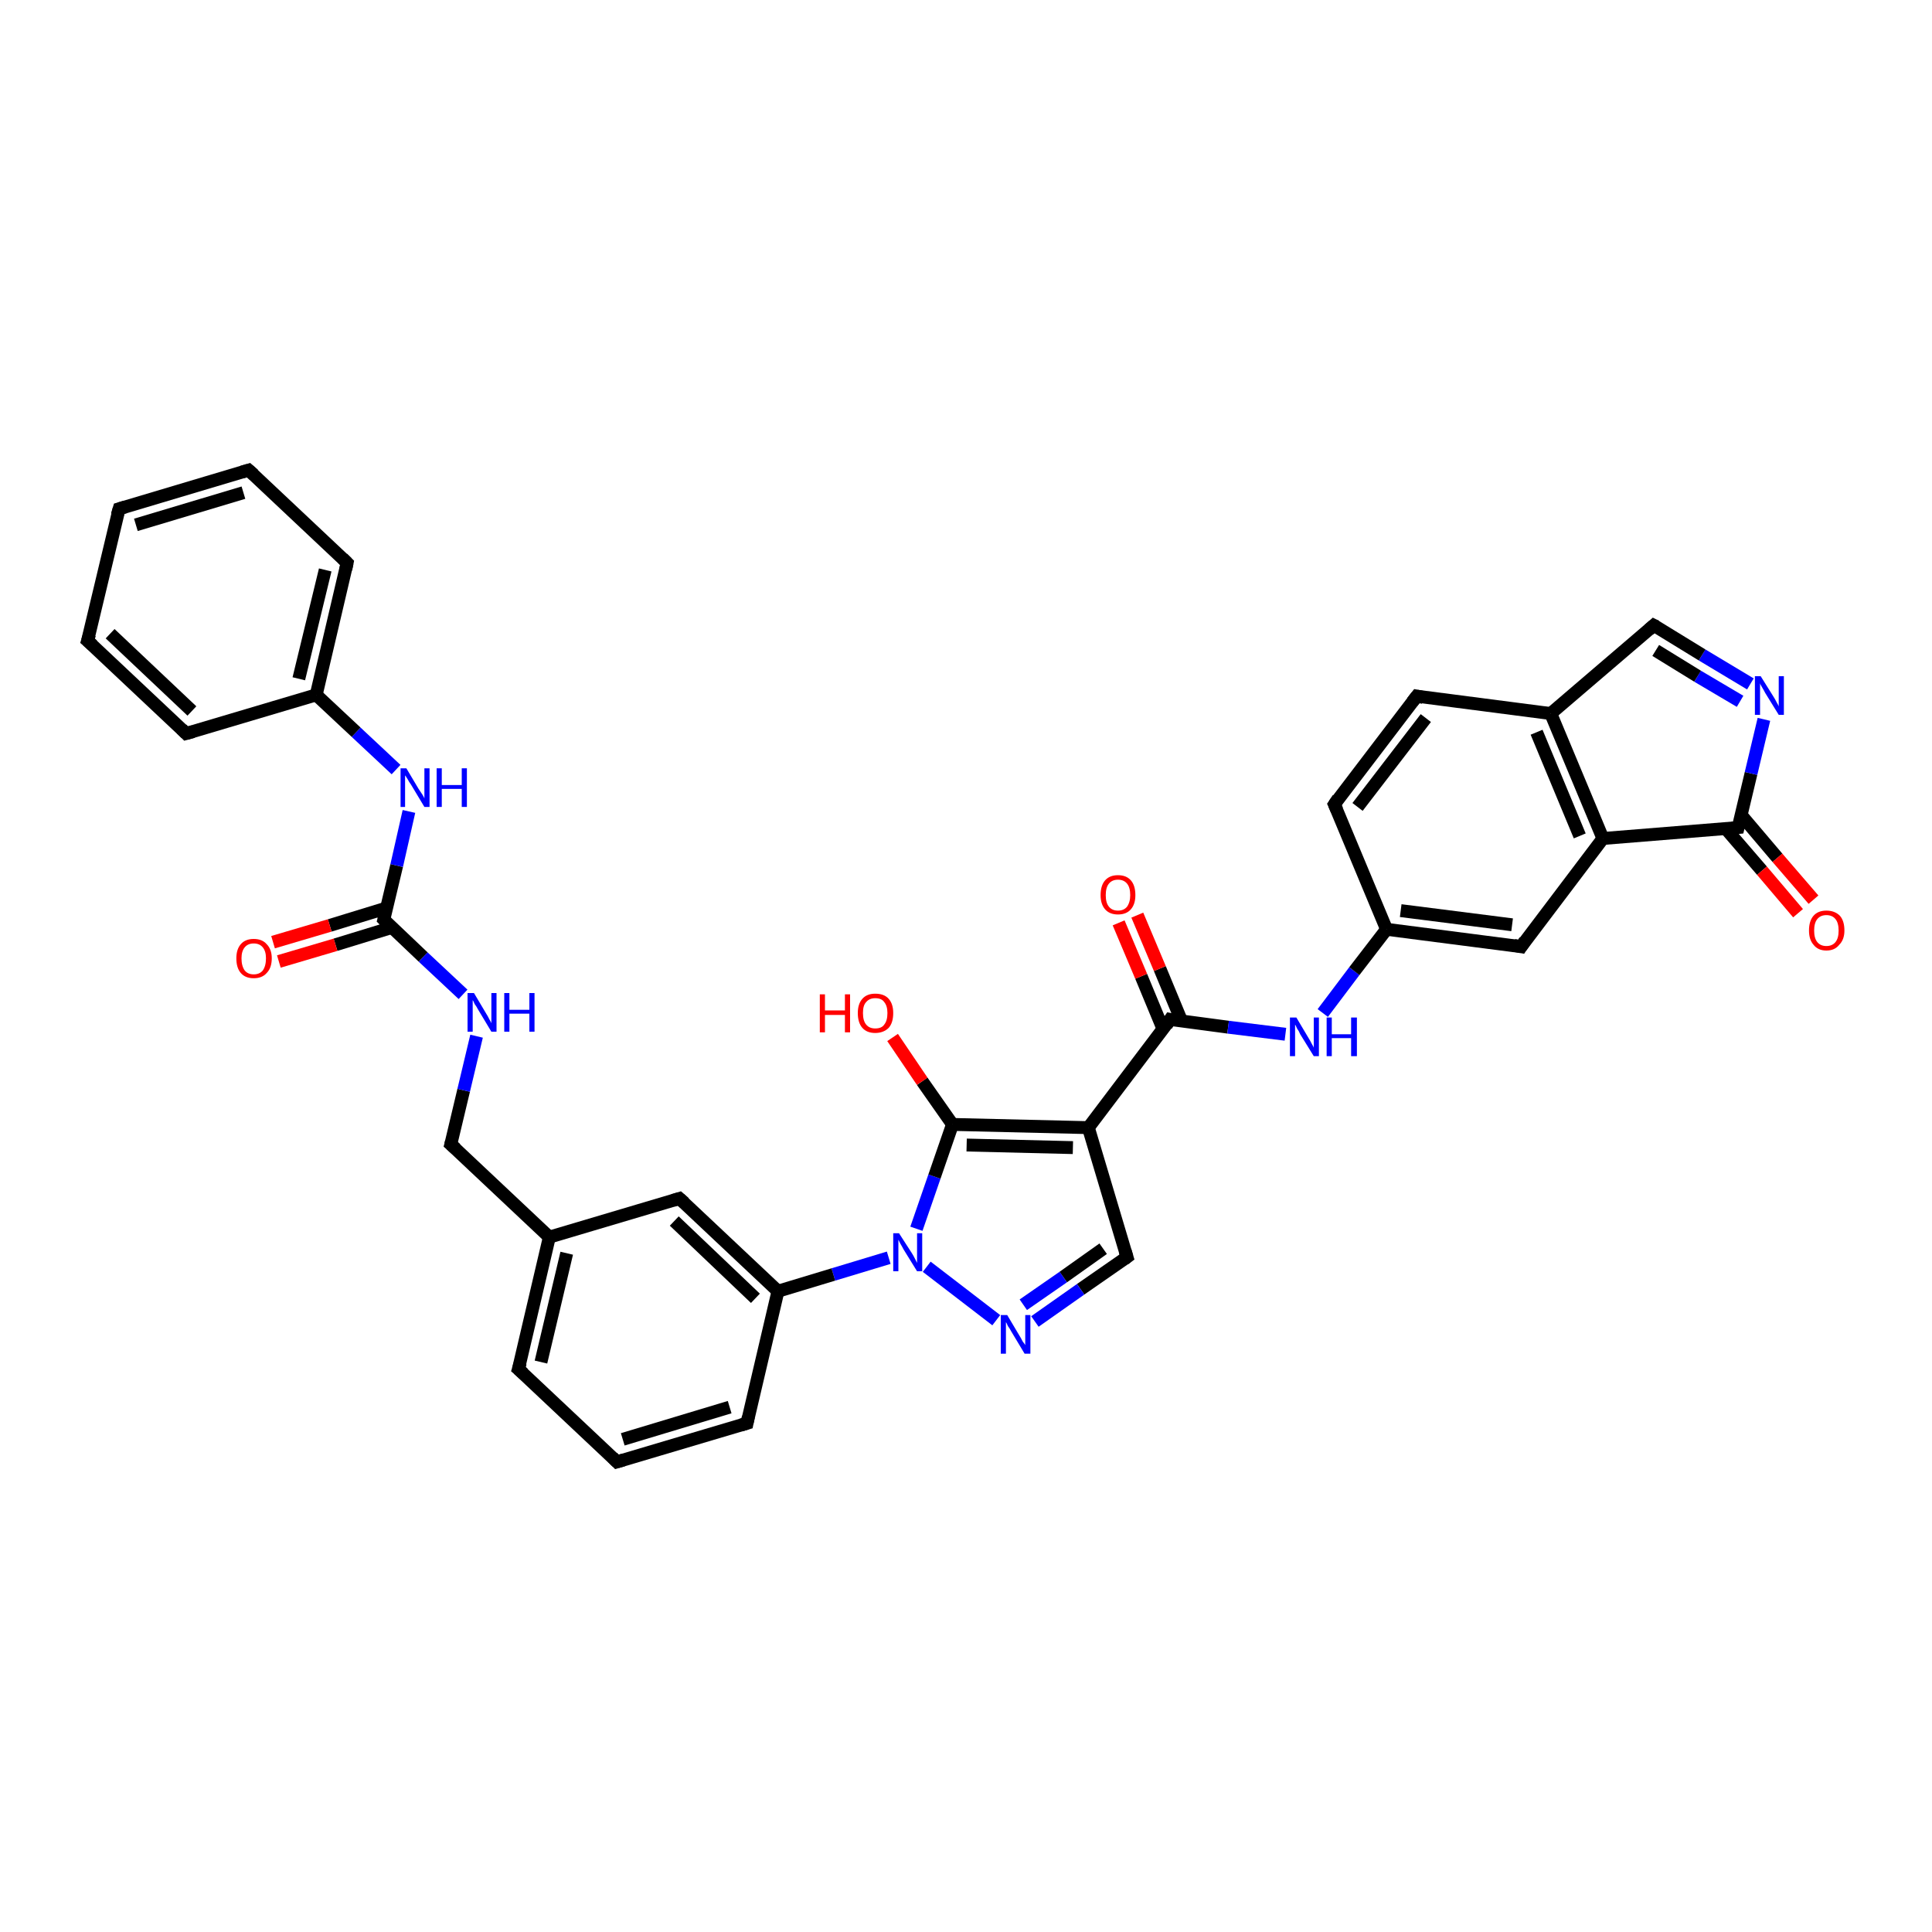 <?xml version='1.0' encoding='iso-8859-1'?>
<svg version='1.1' baseProfile='full'
              xmlns='http://www.w3.org/2000/svg'
                      xmlns:rdkit='http://www.rdkit.org/xml'
                      xmlns:xlink='http://www.w3.org/1999/xlink'
                  xml:space='preserve'
width='300px' height='300px' viewBox='0 0 300 300'>
<!-- END OF HEADER -->
<rect style='opacity:1.0;fill:#FFFFFF;stroke:none' width='300.0' height='300.0' x='0.0' y='0.0'> </rect>
<path class='bond-0 atom-0 atom-1' d='M 142.3,190.8 L 145.1,182.7' style='fill:none;fill-rule:evenodd;stroke:#0000FF;stroke-width:2.0px;stroke-linecap:butt;stroke-linejoin:miter;stroke-opacity:1' />
<path class='bond-0 atom-0 atom-1' d='M 145.1,182.7 L 147.9,174.6' style='fill:none;fill-rule:evenodd;stroke:#000000;stroke-width:2.0px;stroke-linecap:butt;stroke-linejoin:miter;stroke-opacity:1' />
<path class='bond-1 atom-1 atom-2' d='M 147.9,174.6 L 169.0,175.1' style='fill:none;fill-rule:evenodd;stroke:#000000;stroke-width:2.0px;stroke-linecap:butt;stroke-linejoin:miter;stroke-opacity:1' />
<path class='bond-1 atom-1 atom-2' d='M 150.1,177.8 L 166.6,178.2' style='fill:none;fill-rule:evenodd;stroke:#000000;stroke-width:2.0px;stroke-linecap:butt;stroke-linejoin:miter;stroke-opacity:1' />
<path class='bond-2 atom-2 atom-3' d='M 169.0,175.1 L 181.7,158.3' style='fill:none;fill-rule:evenodd;stroke:#000000;stroke-width:2.0px;stroke-linecap:butt;stroke-linejoin:miter;stroke-opacity:1' />
<path class='bond-3 atom-3 atom-4' d='M 183.5,158.6 L 180.1,150.4' style='fill:none;fill-rule:evenodd;stroke:#000000;stroke-width:2.0px;stroke-linecap:butt;stroke-linejoin:miter;stroke-opacity:1' />
<path class='bond-3 atom-3 atom-4' d='M 180.1,150.4 L 176.6,142.1' style='fill:none;fill-rule:evenodd;stroke:#FF0000;stroke-width:2.0px;stroke-linecap:butt;stroke-linejoin:miter;stroke-opacity:1' />
<path class='bond-3 atom-3 atom-4' d='M 180.6,159.8 L 177.2,151.6' style='fill:none;fill-rule:evenodd;stroke:#000000;stroke-width:2.0px;stroke-linecap:butt;stroke-linejoin:miter;stroke-opacity:1' />
<path class='bond-3 atom-3 atom-4' d='M 177.2,151.6 L 173.7,143.3' style='fill:none;fill-rule:evenodd;stroke:#FF0000;stroke-width:2.0px;stroke-linecap:butt;stroke-linejoin:miter;stroke-opacity:1' />
<path class='bond-4 atom-3 atom-5' d='M 181.7,158.3 L 190.7,159.5' style='fill:none;fill-rule:evenodd;stroke:#000000;stroke-width:2.0px;stroke-linecap:butt;stroke-linejoin:miter;stroke-opacity:1' />
<path class='bond-4 atom-3 atom-5' d='M 190.7,159.5 L 199.6,160.6' style='fill:none;fill-rule:evenodd;stroke:#0000FF;stroke-width:2.0px;stroke-linecap:butt;stroke-linejoin:miter;stroke-opacity:1' />
<path class='bond-5 atom-5 atom-6' d='M 205.4,157.3 L 210.3,150.8' style='fill:none;fill-rule:evenodd;stroke:#0000FF;stroke-width:2.0px;stroke-linecap:butt;stroke-linejoin:miter;stroke-opacity:1' />
<path class='bond-5 atom-5 atom-6' d='M 210.3,150.8 L 215.3,144.3' style='fill:none;fill-rule:evenodd;stroke:#000000;stroke-width:2.0px;stroke-linecap:butt;stroke-linejoin:miter;stroke-opacity:1' />
<path class='bond-6 atom-6 atom-7' d='M 215.3,144.3 L 236.2,147.0' style='fill:none;fill-rule:evenodd;stroke:#000000;stroke-width:2.0px;stroke-linecap:butt;stroke-linejoin:miter;stroke-opacity:1' />
<path class='bond-6 atom-6 atom-7' d='M 217.5,141.4 L 234.8,143.6' style='fill:none;fill-rule:evenodd;stroke:#000000;stroke-width:2.0px;stroke-linecap:butt;stroke-linejoin:miter;stroke-opacity:1' />
<path class='bond-7 atom-7 atom-8' d='M 236.2,147.0 L 248.9,130.2' style='fill:none;fill-rule:evenodd;stroke:#000000;stroke-width:2.0px;stroke-linecap:butt;stroke-linejoin:miter;stroke-opacity:1' />
<path class='bond-8 atom-8 atom-9' d='M 248.9,130.2 L 269.9,128.5' style='fill:none;fill-rule:evenodd;stroke:#000000;stroke-width:2.0px;stroke-linecap:butt;stroke-linejoin:miter;stroke-opacity:1' />
<path class='bond-9 atom-9 atom-10' d='M 268.0,128.7 L 273.6,135.2' style='fill:none;fill-rule:evenodd;stroke:#000000;stroke-width:2.0px;stroke-linecap:butt;stroke-linejoin:miter;stroke-opacity:1' />
<path class='bond-9 atom-9 atom-10' d='M 273.6,135.2 L 279.2,141.8' style='fill:none;fill-rule:evenodd;stroke:#FF0000;stroke-width:2.0px;stroke-linecap:butt;stroke-linejoin:miter;stroke-opacity:1' />
<path class='bond-9 atom-9 atom-10' d='M 270.4,126.6 L 276.0,133.2' style='fill:none;fill-rule:evenodd;stroke:#000000;stroke-width:2.0px;stroke-linecap:butt;stroke-linejoin:miter;stroke-opacity:1' />
<path class='bond-9 atom-9 atom-10' d='M 276.0,133.2 L 281.6,139.7' style='fill:none;fill-rule:evenodd;stroke:#FF0000;stroke-width:2.0px;stroke-linecap:butt;stroke-linejoin:miter;stroke-opacity:1' />
<path class='bond-10 atom-9 atom-11' d='M 269.9,128.5 L 271.9,120.1' style='fill:none;fill-rule:evenodd;stroke:#000000;stroke-width:2.0px;stroke-linecap:butt;stroke-linejoin:miter;stroke-opacity:1' />
<path class='bond-10 atom-9 atom-11' d='M 271.9,120.1 L 273.9,111.7' style='fill:none;fill-rule:evenodd;stroke:#0000FF;stroke-width:2.0px;stroke-linecap:butt;stroke-linejoin:miter;stroke-opacity:1' />
<path class='bond-11 atom-11 atom-12' d='M 271.8,106.2 L 264.3,101.7' style='fill:none;fill-rule:evenodd;stroke:#0000FF;stroke-width:2.0px;stroke-linecap:butt;stroke-linejoin:miter;stroke-opacity:1' />
<path class='bond-11 atom-11 atom-12' d='M 264.3,101.7 L 256.8,97.1' style='fill:none;fill-rule:evenodd;stroke:#000000;stroke-width:2.0px;stroke-linecap:butt;stroke-linejoin:miter;stroke-opacity:1' />
<path class='bond-11 atom-11 atom-12' d='M 270.2,108.9 L 263.6,105.0' style='fill:none;fill-rule:evenodd;stroke:#0000FF;stroke-width:2.0px;stroke-linecap:butt;stroke-linejoin:miter;stroke-opacity:1' />
<path class='bond-11 atom-11 atom-12' d='M 263.6,105.0 L 257.1,101.0' style='fill:none;fill-rule:evenodd;stroke:#000000;stroke-width:2.0px;stroke-linecap:butt;stroke-linejoin:miter;stroke-opacity:1' />
<path class='bond-12 atom-12 atom-13' d='M 256.8,97.1 L 240.8,110.8' style='fill:none;fill-rule:evenodd;stroke:#000000;stroke-width:2.0px;stroke-linecap:butt;stroke-linejoin:miter;stroke-opacity:1' />
<path class='bond-13 atom-13 atom-14' d='M 240.8,110.8 L 220.0,108.1' style='fill:none;fill-rule:evenodd;stroke:#000000;stroke-width:2.0px;stroke-linecap:butt;stroke-linejoin:miter;stroke-opacity:1' />
<path class='bond-14 atom-14 atom-15' d='M 220.0,108.1 L 207.2,124.9' style='fill:none;fill-rule:evenodd;stroke:#000000;stroke-width:2.0px;stroke-linecap:butt;stroke-linejoin:miter;stroke-opacity:1' />
<path class='bond-14 atom-14 atom-15' d='M 221.4,111.5 L 210.8,125.3' style='fill:none;fill-rule:evenodd;stroke:#000000;stroke-width:2.0px;stroke-linecap:butt;stroke-linejoin:miter;stroke-opacity:1' />
<path class='bond-15 atom-2 atom-16' d='M 169.0,175.1 L 175.0,195.2' style='fill:none;fill-rule:evenodd;stroke:#000000;stroke-width:2.0px;stroke-linecap:butt;stroke-linejoin:miter;stroke-opacity:1' />
<path class='bond-16 atom-16 atom-17' d='M 175.0,195.2 L 167.8,200.2' style='fill:none;fill-rule:evenodd;stroke:#000000;stroke-width:2.0px;stroke-linecap:butt;stroke-linejoin:miter;stroke-opacity:1' />
<path class='bond-16 atom-16 atom-17' d='M 167.8,200.2 L 160.7,205.2' style='fill:none;fill-rule:evenodd;stroke:#0000FF;stroke-width:2.0px;stroke-linecap:butt;stroke-linejoin:miter;stroke-opacity:1' />
<path class='bond-16 atom-16 atom-17' d='M 171.3,193.9 L 165.1,198.3' style='fill:none;fill-rule:evenodd;stroke:#000000;stroke-width:2.0px;stroke-linecap:butt;stroke-linejoin:miter;stroke-opacity:1' />
<path class='bond-16 atom-16 atom-17' d='M 165.1,198.3 L 158.9,202.6' style='fill:none;fill-rule:evenodd;stroke:#0000FF;stroke-width:2.0px;stroke-linecap:butt;stroke-linejoin:miter;stroke-opacity:1' />
<path class='bond-17 atom-1 atom-18' d='M 147.9,174.6 L 143.2,167.9' style='fill:none;fill-rule:evenodd;stroke:#000000;stroke-width:2.0px;stroke-linecap:butt;stroke-linejoin:miter;stroke-opacity:1' />
<path class='bond-17 atom-1 atom-18' d='M 143.2,167.9 L 138.6,161.1' style='fill:none;fill-rule:evenodd;stroke:#FF0000;stroke-width:2.0px;stroke-linecap:butt;stroke-linejoin:miter;stroke-opacity:1' />
<path class='bond-18 atom-0 atom-19' d='M 138.0,195.3 L 129.4,197.9' style='fill:none;fill-rule:evenodd;stroke:#0000FF;stroke-width:2.0px;stroke-linecap:butt;stroke-linejoin:miter;stroke-opacity:1' />
<path class='bond-18 atom-0 atom-19' d='M 129.4,197.9 L 120.8,200.5' style='fill:none;fill-rule:evenodd;stroke:#000000;stroke-width:2.0px;stroke-linecap:butt;stroke-linejoin:miter;stroke-opacity:1' />
<path class='bond-19 atom-19 atom-20' d='M 120.8,200.5 L 105.5,186.1' style='fill:none;fill-rule:evenodd;stroke:#000000;stroke-width:2.0px;stroke-linecap:butt;stroke-linejoin:miter;stroke-opacity:1' />
<path class='bond-19 atom-19 atom-20' d='M 117.3,201.6 L 104.7,189.6' style='fill:none;fill-rule:evenodd;stroke:#000000;stroke-width:2.0px;stroke-linecap:butt;stroke-linejoin:miter;stroke-opacity:1' />
<path class='bond-20 atom-20 atom-21' d='M 105.5,186.1 L 85.3,192.1' style='fill:none;fill-rule:evenodd;stroke:#000000;stroke-width:2.0px;stroke-linecap:butt;stroke-linejoin:miter;stroke-opacity:1' />
<path class='bond-21 atom-21 atom-22' d='M 85.3,192.1 L 70.0,177.7' style='fill:none;fill-rule:evenodd;stroke:#000000;stroke-width:2.0px;stroke-linecap:butt;stroke-linejoin:miter;stroke-opacity:1' />
<path class='bond-22 atom-22 atom-23' d='M 70.0,177.7 L 72.0,169.3' style='fill:none;fill-rule:evenodd;stroke:#000000;stroke-width:2.0px;stroke-linecap:butt;stroke-linejoin:miter;stroke-opacity:1' />
<path class='bond-22 atom-22 atom-23' d='M 72.0,169.3 L 74.0,160.9' style='fill:none;fill-rule:evenodd;stroke:#0000FF;stroke-width:2.0px;stroke-linecap:butt;stroke-linejoin:miter;stroke-opacity:1' />
<path class='bond-23 atom-23 atom-24' d='M 71.9,154.4 L 65.7,148.6' style='fill:none;fill-rule:evenodd;stroke:#0000FF;stroke-width:2.0px;stroke-linecap:butt;stroke-linejoin:miter;stroke-opacity:1' />
<path class='bond-23 atom-23 atom-24' d='M 65.7,148.6 L 59.6,142.8' style='fill:none;fill-rule:evenodd;stroke:#000000;stroke-width:2.0px;stroke-linecap:butt;stroke-linejoin:miter;stroke-opacity:1' />
<path class='bond-24 atom-24 atom-25' d='M 59.6,142.8 L 61.6,134.4' style='fill:none;fill-rule:evenodd;stroke:#000000;stroke-width:2.0px;stroke-linecap:butt;stroke-linejoin:miter;stroke-opacity:1' />
<path class='bond-24 atom-24 atom-25' d='M 61.6,134.4 L 63.5,126.0' style='fill:none;fill-rule:evenodd;stroke:#0000FF;stroke-width:2.0px;stroke-linecap:butt;stroke-linejoin:miter;stroke-opacity:1' />
<path class='bond-25 atom-25 atom-26' d='M 61.5,119.5 L 55.3,113.7' style='fill:none;fill-rule:evenodd;stroke:#0000FF;stroke-width:2.0px;stroke-linecap:butt;stroke-linejoin:miter;stroke-opacity:1' />
<path class='bond-25 atom-25 atom-26' d='M 55.3,113.7 L 49.1,107.9' style='fill:none;fill-rule:evenodd;stroke:#000000;stroke-width:2.0px;stroke-linecap:butt;stroke-linejoin:miter;stroke-opacity:1' />
<path class='bond-26 atom-26 atom-27' d='M 49.1,107.9 L 53.9,87.4' style='fill:none;fill-rule:evenodd;stroke:#000000;stroke-width:2.0px;stroke-linecap:butt;stroke-linejoin:miter;stroke-opacity:1' />
<path class='bond-26 atom-26 atom-27' d='M 46.4,105.4 L 50.5,88.5' style='fill:none;fill-rule:evenodd;stroke:#000000;stroke-width:2.0px;stroke-linecap:butt;stroke-linejoin:miter;stroke-opacity:1' />
<path class='bond-27 atom-27 atom-28' d='M 53.9,87.4 L 38.6,73.0' style='fill:none;fill-rule:evenodd;stroke:#000000;stroke-width:2.0px;stroke-linecap:butt;stroke-linejoin:miter;stroke-opacity:1' />
<path class='bond-28 atom-28 atom-29' d='M 38.6,73.0 L 18.5,79.0' style='fill:none;fill-rule:evenodd;stroke:#000000;stroke-width:2.0px;stroke-linecap:butt;stroke-linejoin:miter;stroke-opacity:1' />
<path class='bond-28 atom-28 atom-29' d='M 37.8,76.5 L 21.1,81.5' style='fill:none;fill-rule:evenodd;stroke:#000000;stroke-width:2.0px;stroke-linecap:butt;stroke-linejoin:miter;stroke-opacity:1' />
<path class='bond-29 atom-29 atom-30' d='M 18.5,79.0 L 13.6,99.5' style='fill:none;fill-rule:evenodd;stroke:#000000;stroke-width:2.0px;stroke-linecap:butt;stroke-linejoin:miter;stroke-opacity:1' />
<path class='bond-30 atom-30 atom-31' d='M 13.6,99.5 L 28.9,113.9' style='fill:none;fill-rule:evenodd;stroke:#000000;stroke-width:2.0px;stroke-linecap:butt;stroke-linejoin:miter;stroke-opacity:1' />
<path class='bond-30 atom-30 atom-31' d='M 17.1,98.4 L 29.8,110.4' style='fill:none;fill-rule:evenodd;stroke:#000000;stroke-width:2.0px;stroke-linecap:butt;stroke-linejoin:miter;stroke-opacity:1' />
<path class='bond-31 atom-24 atom-32' d='M 60.0,141.0 L 51.2,143.7' style='fill:none;fill-rule:evenodd;stroke:#000000;stroke-width:2.0px;stroke-linecap:butt;stroke-linejoin:miter;stroke-opacity:1' />
<path class='bond-31 atom-24 atom-32' d='M 51.2,143.7 L 42.4,146.3' style='fill:none;fill-rule:evenodd;stroke:#FF0000;stroke-width:2.0px;stroke-linecap:butt;stroke-linejoin:miter;stroke-opacity:1' />
<path class='bond-31 atom-24 atom-32' d='M 60.9,144.0 L 52.1,146.7' style='fill:none;fill-rule:evenodd;stroke:#000000;stroke-width:2.0px;stroke-linecap:butt;stroke-linejoin:miter;stroke-opacity:1' />
<path class='bond-31 atom-24 atom-32' d='M 52.1,146.7 L 43.3,149.3' style='fill:none;fill-rule:evenodd;stroke:#FF0000;stroke-width:2.0px;stroke-linecap:butt;stroke-linejoin:miter;stroke-opacity:1' />
<path class='bond-32 atom-21 atom-33' d='M 85.3,192.1 L 80.5,212.6' style='fill:none;fill-rule:evenodd;stroke:#000000;stroke-width:2.0px;stroke-linecap:butt;stroke-linejoin:miter;stroke-opacity:1' />
<path class='bond-32 atom-21 atom-33' d='M 88.0,194.6 L 84.0,211.5' style='fill:none;fill-rule:evenodd;stroke:#000000;stroke-width:2.0px;stroke-linecap:butt;stroke-linejoin:miter;stroke-opacity:1' />
<path class='bond-33 atom-33 atom-34' d='M 80.5,212.6 L 95.8,227.0' style='fill:none;fill-rule:evenodd;stroke:#000000;stroke-width:2.0px;stroke-linecap:butt;stroke-linejoin:miter;stroke-opacity:1' />
<path class='bond-34 atom-34 atom-35' d='M 95.8,227.0 L 116.0,221.0' style='fill:none;fill-rule:evenodd;stroke:#000000;stroke-width:2.0px;stroke-linecap:butt;stroke-linejoin:miter;stroke-opacity:1' />
<path class='bond-34 atom-34 atom-35' d='M 96.7,223.5 L 113.3,218.5' style='fill:none;fill-rule:evenodd;stroke:#000000;stroke-width:2.0px;stroke-linecap:butt;stroke-linejoin:miter;stroke-opacity:1' />
<path class='bond-35 atom-13 atom-8' d='M 240.8,110.8 L 248.9,130.2' style='fill:none;fill-rule:evenodd;stroke:#000000;stroke-width:2.0px;stroke-linecap:butt;stroke-linejoin:miter;stroke-opacity:1' />
<path class='bond-35 atom-13 atom-8' d='M 238.6,113.7 L 245.3,129.8' style='fill:none;fill-rule:evenodd;stroke:#000000;stroke-width:2.0px;stroke-linecap:butt;stroke-linejoin:miter;stroke-opacity:1' />
<path class='bond-36 atom-15 atom-6' d='M 207.2,124.9 L 215.3,144.3' style='fill:none;fill-rule:evenodd;stroke:#000000;stroke-width:2.0px;stroke-linecap:butt;stroke-linejoin:miter;stroke-opacity:1' />
<path class='bond-37 atom-17 atom-0' d='M 154.7,205.0 L 143.9,196.7' style='fill:none;fill-rule:evenodd;stroke:#0000FF;stroke-width:2.0px;stroke-linecap:butt;stroke-linejoin:miter;stroke-opacity:1' />
<path class='bond-38 atom-31 atom-26' d='M 28.9,113.9 L 49.1,107.9' style='fill:none;fill-rule:evenodd;stroke:#000000;stroke-width:2.0px;stroke-linecap:butt;stroke-linejoin:miter;stroke-opacity:1' />
<path class='bond-39 atom-35 atom-19' d='M 116.0,221.0 L 120.8,200.5' style='fill:none;fill-rule:evenodd;stroke:#000000;stroke-width:2.0px;stroke-linecap:butt;stroke-linejoin:miter;stroke-opacity:1' />
<path d='M 181.1,159.2 L 181.7,158.3 L 182.2,158.4' style='fill:none;stroke:#000000;stroke-width:2.0px;stroke-linecap:butt;stroke-linejoin:miter;stroke-opacity:1;' />
<path d='M 235.1,146.8 L 236.2,147.0 L 236.8,146.1' style='fill:none;stroke:#000000;stroke-width:2.0px;stroke-linecap:butt;stroke-linejoin:miter;stroke-opacity:1;' />
<path d='M 268.9,128.6 L 269.9,128.5 L 270.0,128.1' style='fill:none;stroke:#000000;stroke-width:2.0px;stroke-linecap:butt;stroke-linejoin:miter;stroke-opacity:1;' />
<path d='M 257.2,97.3 L 256.8,97.1 L 256.0,97.8' style='fill:none;stroke:#000000;stroke-width:2.0px;stroke-linecap:butt;stroke-linejoin:miter;stroke-opacity:1;' />
<path d='M 221.0,108.3 L 220.0,108.1 L 219.3,109.0' style='fill:none;stroke:#000000;stroke-width:2.0px;stroke-linecap:butt;stroke-linejoin:miter;stroke-opacity:1;' />
<path d='M 207.8,124.0 L 207.2,124.9 L 207.6,125.8' style='fill:none;stroke:#000000;stroke-width:2.0px;stroke-linecap:butt;stroke-linejoin:miter;stroke-opacity:1;' />
<path d='M 174.7,194.2 L 175.0,195.2 L 174.6,195.5' style='fill:none;stroke:#000000;stroke-width:2.0px;stroke-linecap:butt;stroke-linejoin:miter;stroke-opacity:1;' />
<path d='M 106.3,186.8 L 105.5,186.1 L 104.5,186.4' style='fill:none;stroke:#000000;stroke-width:2.0px;stroke-linecap:butt;stroke-linejoin:miter;stroke-opacity:1;' />
<path d='M 70.8,178.4 L 70.0,177.7 L 70.1,177.3' style='fill:none;stroke:#000000;stroke-width:2.0px;stroke-linecap:butt;stroke-linejoin:miter;stroke-opacity:1;' />
<path d='M 59.9,143.1 L 59.6,142.8 L 59.7,142.4' style='fill:none;stroke:#000000;stroke-width:2.0px;stroke-linecap:butt;stroke-linejoin:miter;stroke-opacity:1;' />
<path d='M 53.7,88.4 L 53.9,87.4 L 53.2,86.7' style='fill:none;stroke:#000000;stroke-width:2.0px;stroke-linecap:butt;stroke-linejoin:miter;stroke-opacity:1;' />
<path d='M 39.4,73.7 L 38.6,73.0 L 37.6,73.3' style='fill:none;stroke:#000000;stroke-width:2.0px;stroke-linecap:butt;stroke-linejoin:miter;stroke-opacity:1;' />
<path d='M 19.5,78.7 L 18.5,79.0 L 18.2,80.0' style='fill:none;stroke:#000000;stroke-width:2.0px;stroke-linecap:butt;stroke-linejoin:miter;stroke-opacity:1;' />
<path d='M 13.9,98.5 L 13.6,99.5 L 14.4,100.2' style='fill:none;stroke:#000000;stroke-width:2.0px;stroke-linecap:butt;stroke-linejoin:miter;stroke-opacity:1;' />
<path d='M 28.2,113.2 L 28.9,113.9 L 30.0,113.6' style='fill:none;stroke:#000000;stroke-width:2.0px;stroke-linecap:butt;stroke-linejoin:miter;stroke-opacity:1;' />
<path d='M 80.8,211.6 L 80.5,212.6 L 81.3,213.3' style='fill:none;stroke:#000000;stroke-width:2.0px;stroke-linecap:butt;stroke-linejoin:miter;stroke-opacity:1;' />
<path d='M 95.1,226.3 L 95.8,227.0 L 96.8,226.7' style='fill:none;stroke:#000000;stroke-width:2.0px;stroke-linecap:butt;stroke-linejoin:miter;stroke-opacity:1;' />
<path d='M 115.0,221.3 L 116.0,221.0 L 116.2,220.0' style='fill:none;stroke:#000000;stroke-width:2.0px;stroke-linecap:butt;stroke-linejoin:miter;stroke-opacity:1;' />
<path class='atom-0' d='M 139.6 191.5
L 141.6 194.6
Q 141.8 194.9, 142.1 195.5
Q 142.4 196.1, 142.4 196.1
L 142.4 191.5
L 143.2 191.5
L 143.2 197.4
L 142.4 197.4
L 140.3 194.0
Q 140.1 193.6, 139.8 193.1
Q 139.6 192.7, 139.5 192.5
L 139.5 197.4
L 138.7 197.4
L 138.7 191.5
L 139.6 191.5
' fill='#0000FF'/>
<path class='atom-4' d='M 170.9 139.0
Q 170.9 137.5, 171.6 136.7
Q 172.3 135.9, 173.6 135.9
Q 174.9 135.9, 175.6 136.7
Q 176.3 137.5, 176.3 139.0
Q 176.3 140.4, 175.6 141.2
Q 174.9 142.0, 173.6 142.0
Q 172.3 142.0, 171.6 141.2
Q 170.9 140.4, 170.9 139.0
M 173.6 141.4
Q 174.5 141.4, 175.0 140.8
Q 175.5 140.1, 175.5 139.0
Q 175.5 137.8, 175.0 137.2
Q 174.5 136.6, 173.6 136.6
Q 172.7 136.6, 172.2 137.2
Q 171.7 137.8, 171.7 139.0
Q 171.7 140.2, 172.2 140.8
Q 172.7 141.4, 173.6 141.4
' fill='#FF0000'/>
<path class='atom-5' d='M 201.3 158.0
L 203.2 161.2
Q 203.4 161.5, 203.7 162.1
Q 204.0 162.6, 204.0 162.7
L 204.0 158.0
L 204.8 158.0
L 204.8 164.0
L 204.0 164.0
L 201.9 160.6
Q 201.7 160.1, 201.4 159.7
Q 201.2 159.2, 201.1 159.1
L 201.1 164.0
L 200.3 164.0
L 200.3 158.0
L 201.3 158.0
' fill='#0000FF'/>
<path class='atom-5' d='M 206.0 158.0
L 206.8 158.0
L 206.8 160.6
L 209.8 160.6
L 209.8 158.0
L 210.7 158.0
L 210.7 164.0
L 209.8 164.0
L 209.8 161.2
L 206.8 161.2
L 206.8 164.0
L 206.0 164.0
L 206.0 158.0
' fill='#0000FF'/>
<path class='atom-10' d='M 280.9 144.5
Q 280.9 143.0, 281.6 142.2
Q 282.3 141.4, 283.6 141.4
Q 284.9 141.4, 285.7 142.2
Q 286.4 143.0, 286.4 144.5
Q 286.4 145.9, 285.6 146.7
Q 284.9 147.6, 283.6 147.6
Q 282.3 147.6, 281.6 146.7
Q 280.9 145.9, 280.9 144.5
M 283.6 146.9
Q 284.5 146.9, 285.0 146.3
Q 285.5 145.7, 285.5 144.5
Q 285.5 143.3, 285.0 142.7
Q 284.5 142.1, 283.6 142.1
Q 282.7 142.1, 282.2 142.7
Q 281.7 143.3, 281.7 144.5
Q 281.7 145.7, 282.2 146.3
Q 282.7 146.9, 283.6 146.9
' fill='#FF0000'/>
<path class='atom-11' d='M 273.4 105.0
L 275.4 108.2
Q 275.6 108.5, 275.9 109.1
Q 276.2 109.6, 276.2 109.7
L 276.2 105.0
L 277.0 105.0
L 277.0 111.0
L 276.2 111.0
L 274.1 107.6
Q 273.9 107.2, 273.6 106.7
Q 273.3 106.2, 273.3 106.1
L 273.3 111.0
L 272.5 111.0
L 272.5 105.0
L 273.4 105.0
' fill='#0000FF'/>
<path class='atom-17' d='M 156.4 204.2
L 158.3 207.4
Q 158.5 207.7, 158.8 208.3
Q 159.2 208.8, 159.2 208.9
L 159.2 204.2
L 160.0 204.2
L 160.0 210.2
L 159.1 210.2
L 157.0 206.7
Q 156.8 206.3, 156.5 205.9
Q 156.3 205.4, 156.2 205.3
L 156.2 210.2
L 155.4 210.2
L 155.4 204.2
L 156.4 204.2
' fill='#0000FF'/>
<path class='atom-18' d='M 127.3 154.4
L 128.1 154.4
L 128.1 156.9
L 131.2 156.9
L 131.2 154.4
L 132.0 154.4
L 132.0 160.3
L 131.2 160.3
L 131.2 157.6
L 128.1 157.6
L 128.1 160.3
L 127.3 160.3
L 127.3 154.4
' fill='#FF0000'/>
<path class='atom-18' d='M 133.2 157.3
Q 133.2 155.9, 133.9 155.1
Q 134.6 154.3, 135.9 154.3
Q 137.3 154.3, 138.0 155.1
Q 138.7 155.9, 138.7 157.3
Q 138.7 158.8, 138.0 159.6
Q 137.2 160.4, 135.9 160.4
Q 134.6 160.4, 133.9 159.6
Q 133.2 158.8, 133.2 157.3
M 135.9 159.7
Q 136.9 159.7, 137.3 159.1
Q 137.8 158.5, 137.8 157.3
Q 137.8 156.2, 137.3 155.6
Q 136.9 155.0, 135.9 155.0
Q 135.0 155.0, 134.5 155.6
Q 134.0 156.1, 134.0 157.3
Q 134.0 158.5, 134.5 159.1
Q 135.0 159.7, 135.9 159.7
' fill='#FF0000'/>
<path class='atom-23' d='M 73.6 154.2
L 75.5 157.4
Q 75.7 157.7, 76.0 158.3
Q 76.3 158.8, 76.3 158.9
L 76.3 154.2
L 77.1 154.2
L 77.1 160.2
L 76.3 160.2
L 74.2 156.7
Q 74.0 156.3, 73.7 155.9
Q 73.5 155.4, 73.4 155.3
L 73.4 160.2
L 72.6 160.2
L 72.6 154.2
L 73.6 154.2
' fill='#0000FF'/>
<path class='atom-23' d='M 78.3 154.2
L 79.1 154.2
L 79.1 156.8
L 82.2 156.8
L 82.2 154.2
L 83.0 154.2
L 83.0 160.2
L 82.2 160.2
L 82.2 157.4
L 79.1 157.4
L 79.1 160.2
L 78.3 160.2
L 78.3 154.2
' fill='#0000FF'/>
<path class='atom-25' d='M 63.1 119.3
L 65.0 122.5
Q 65.2 122.8, 65.6 123.4
Q 65.9 123.9, 65.9 124.0
L 65.9 119.3
L 66.7 119.3
L 66.7 125.3
L 65.9 125.3
L 63.8 121.8
Q 63.5 121.4, 63.3 121.0
Q 63.0 120.5, 62.9 120.4
L 62.9 125.3
L 62.2 125.3
L 62.2 119.3
L 63.1 119.3
' fill='#0000FF'/>
<path class='atom-25' d='M 67.8 119.3
L 68.6 119.3
L 68.6 121.9
L 71.7 121.9
L 71.7 119.3
L 72.5 119.3
L 72.5 125.3
L 71.7 125.3
L 71.7 122.5
L 68.6 122.5
L 68.6 125.3
L 67.8 125.3
L 67.8 119.3
' fill='#0000FF'/>
<path class='atom-32' d='M 36.7 148.8
Q 36.7 147.4, 37.4 146.6
Q 38.1 145.8, 39.4 145.8
Q 40.7 145.8, 41.4 146.6
Q 42.2 147.4, 42.2 148.8
Q 42.2 150.3, 41.4 151.1
Q 40.7 151.9, 39.4 151.9
Q 38.1 151.9, 37.4 151.1
Q 36.7 150.3, 36.7 148.8
M 39.4 151.3
Q 40.3 151.3, 40.8 150.7
Q 41.3 150.0, 41.3 148.8
Q 41.3 147.7, 40.8 147.1
Q 40.3 146.5, 39.4 146.5
Q 38.5 146.5, 38.0 147.1
Q 37.5 147.7, 37.5 148.8
Q 37.5 150.0, 38.0 150.7
Q 38.5 151.3, 39.4 151.3
' fill='#FF0000'/>
</svg>
